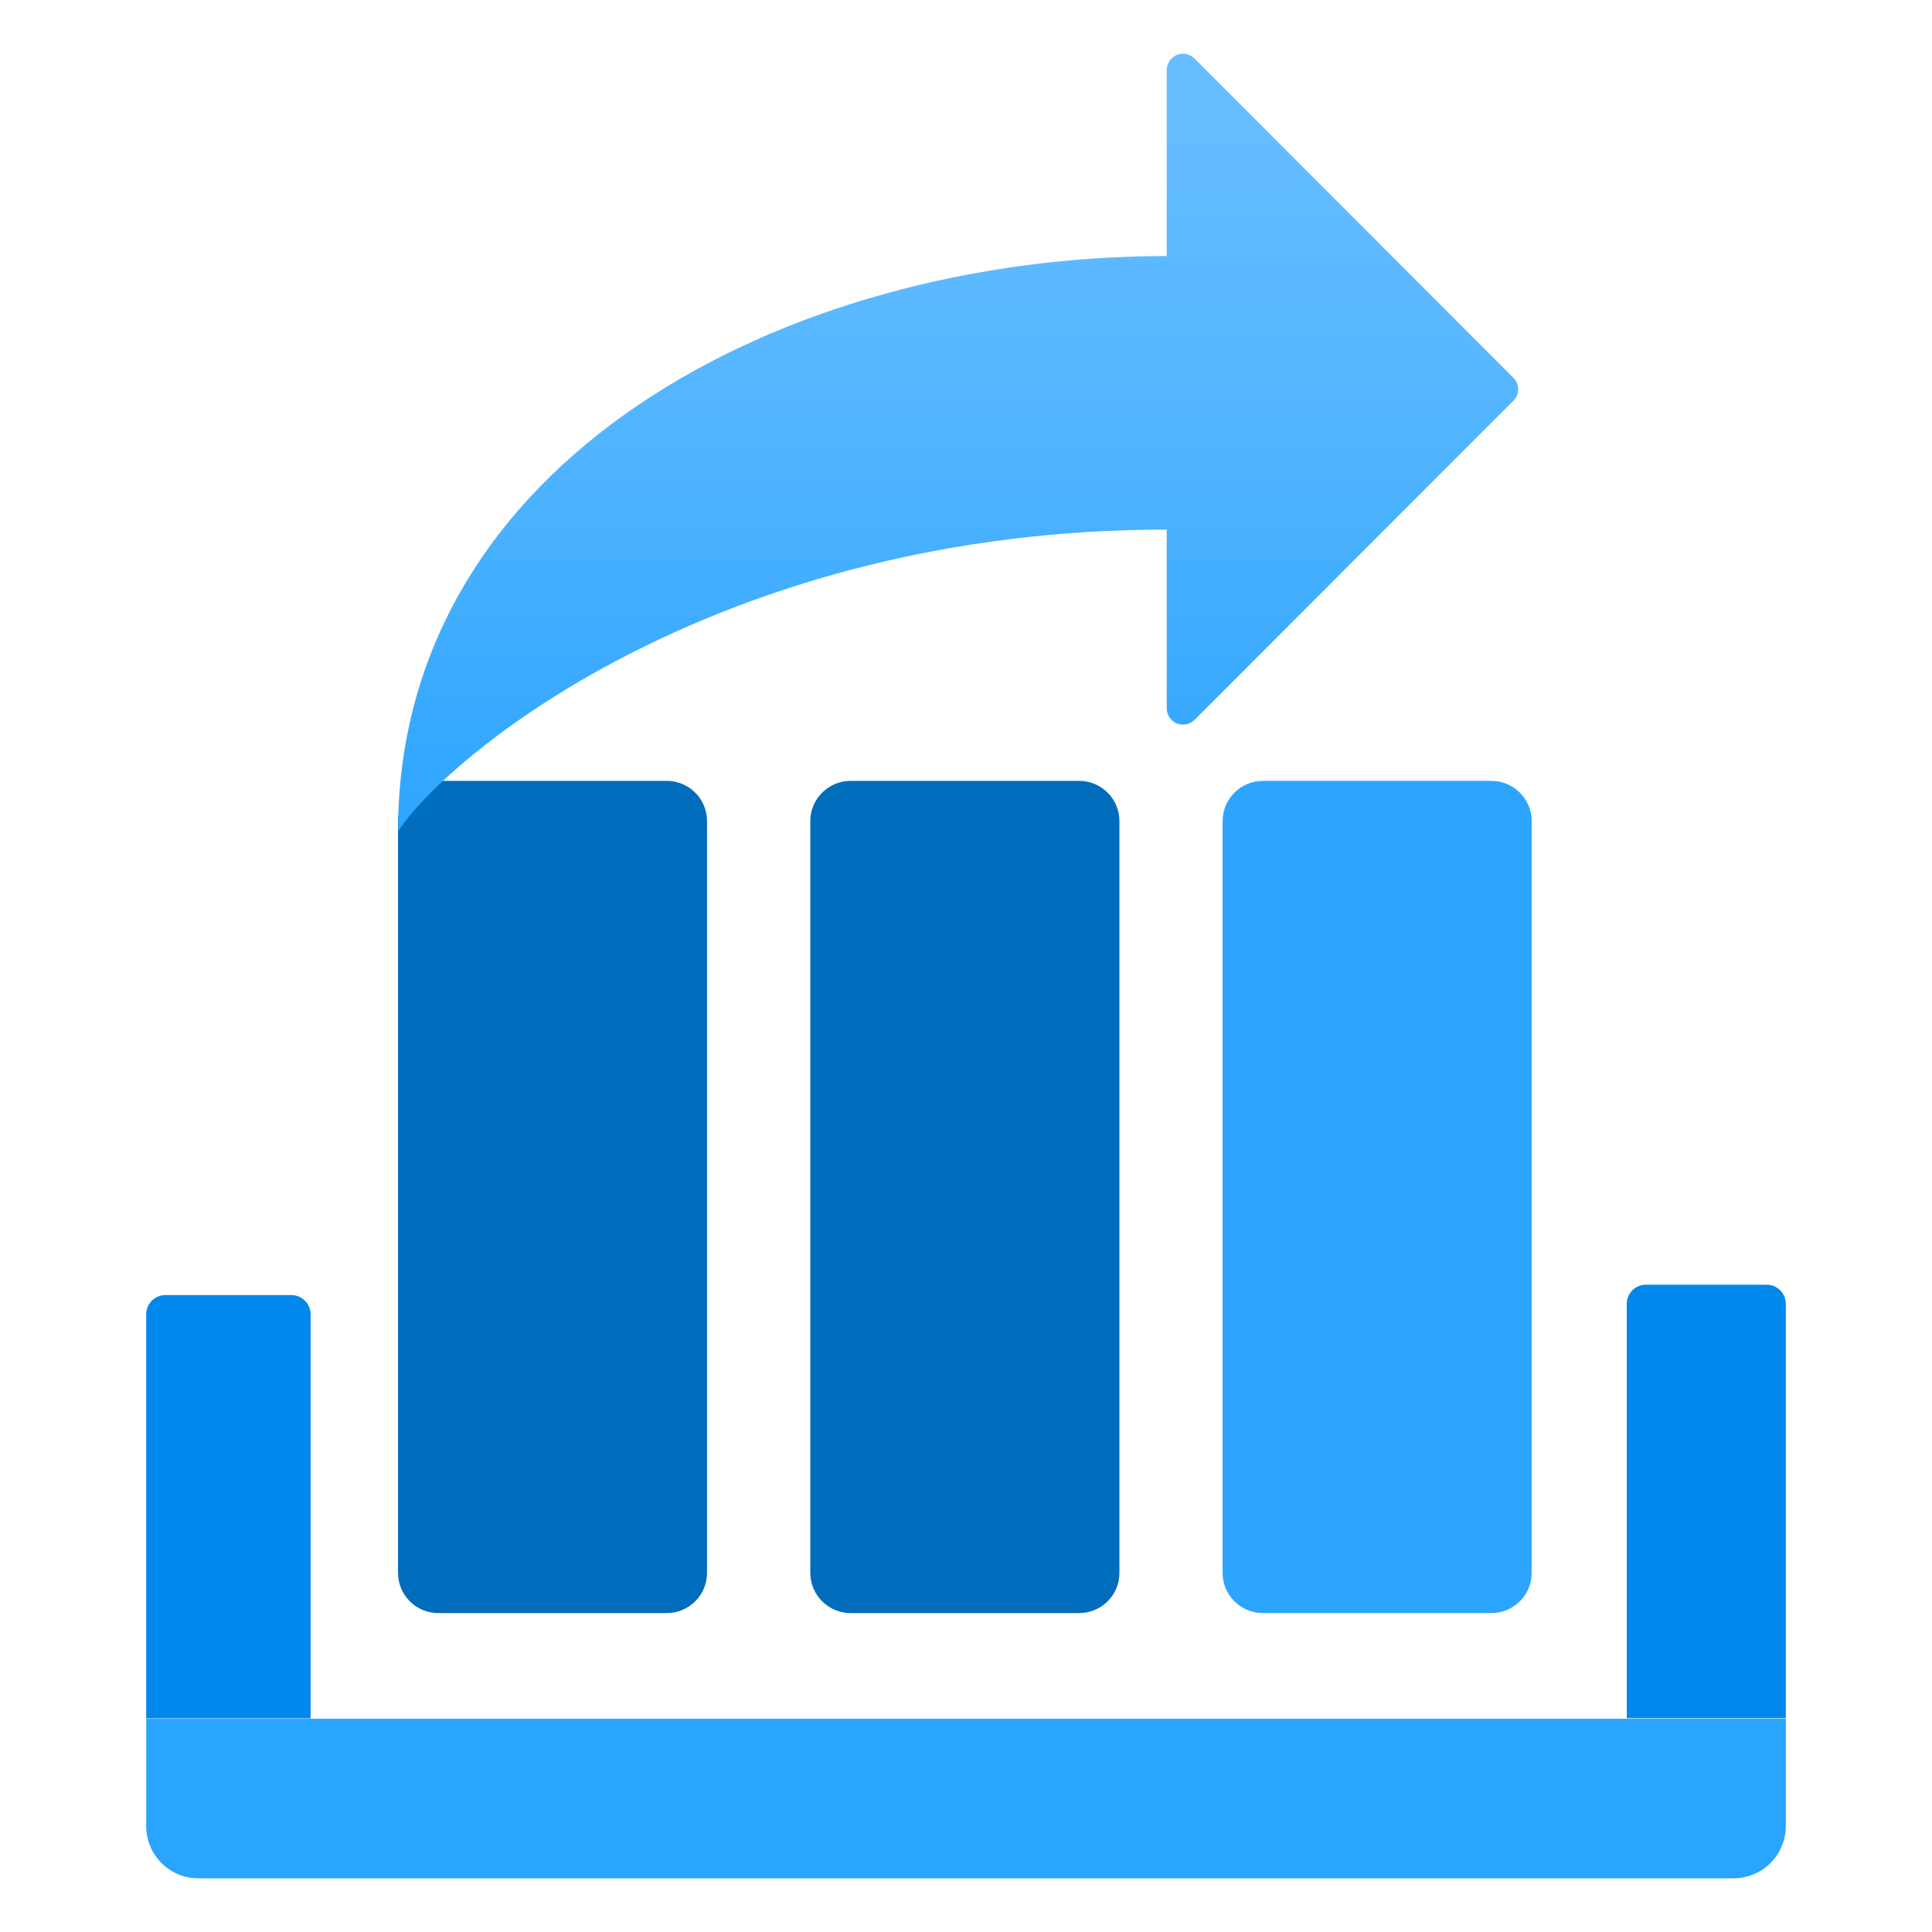 <?xml version="1.0" encoding="UTF-8"?>
<svg xmlns="http://www.w3.org/2000/svg" xmlns:xlink="http://www.w3.org/1999/xlink" width="70pt" height="70pt" viewBox="0 0 70 70" version="1.1">
<defs>
<linearGradient id="linear0" gradientUnits="userSpaceOnUse" x1="8.929" y1="7.745" x2="8.929" y2="0.5" gradientTransform="matrix(3.889,0,0,3.889,0,0)">
<stop offset="0" style="stop-color:rgb(45,165,255);stop-opacity:1;"/>
<stop offset="0.565" style="stop-color:rgb(85,182,255);stop-opacity:1;"/>
<stop offset="0.908" style="stop-color:rgb(101,189,255);stop-opacity:1;"/>
</linearGradient>
</defs>
<g id="surface1">
<path style=" stroke:none;fill-rule:nonzero;fill:rgb(0,135,236);fill-opacity:1;" d="M 59.637 46.547 L 64.008 46.547 C 64.391 46.547 64.703 46.859 64.703 47.242 L 64.703 62.254 L 58.941 62.254 L 58.941 47.242 C 58.941 46.859 59.25 46.547 59.637 46.547 Z M 59.637 46.547 "/>
<path style=" stroke:none;fill-rule:nonzero;fill:rgb(0,135,236);fill-opacity:1;" d="M 5.996 46.922 L 10.555 46.922 C 10.941 46.922 11.254 47.238 11.254 47.625 L 11.254 62.258 L 5.297 62.258 L 5.297 47.621 C 5.297 47.234 5.613 46.922 5.996 46.922 Z M 5.996 46.922 "/>
<path style=" stroke:none;fill-rule:nonzero;fill:rgb(41,164,255);fill-opacity:1;" d="M 5.297 66.16 L 5.297 62.273 L 64.703 62.273 L 64.703 66.16 C 64.703 67.207 63.855 68.055 62.809 68.055 L 7.18 68.055 C 6.137 68.051 5.297 67.203 5.297 66.16 Z M 5.297 66.16 "/>
<path style=" stroke:none;fill-rule:nonzero;fill:rgb(0,108,188);fill-opacity:1;" d="M 15.879 28.293 L 24.156 28.293 C 24.965 28.293 25.617 28.945 25.617 29.75 L 25.617 56.988 C 25.617 57.793 24.965 58.445 24.156 58.445 L 15.879 58.445 C 15.074 58.445 14.422 57.793 14.422 56.988 L 14.422 29.75 C 14.422 28.945 15.074 28.293 15.879 28.293 Z M 15.879 28.293 "/>
<path style=" stroke:none;fill-rule:nonzero;fill:rgb(0,108,188);fill-opacity:1;" d="M 30.82 28.293 L 39.098 28.293 C 39.906 28.293 40.559 28.945 40.559 29.75 L 40.559 56.988 C 40.559 57.793 39.906 58.445 39.098 58.445 L 30.82 58.445 C 30.016 58.445 29.359 57.793 29.359 56.988 L 29.359 29.75 C 29.359 28.945 30.016 28.293 30.82 28.293 Z M 30.82 28.293 "/>
<path style=" stroke:none;fill-rule:nonzero;fill:rgb(45,165,255);fill-opacity:1;" d="M 45.758 28.293 L 54.035 28.293 C 54.84 28.293 55.496 28.945 55.496 29.75 L 55.496 56.988 C 55.496 57.793 54.84 58.445 54.035 58.445 L 45.758 58.445 C 44.953 58.445 44.297 57.793 44.297 56.988 L 44.297 29.75 C 44.297 28.945 44.953 28.293 45.758 28.293 Z M 45.758 28.293 "/>
<path style=" stroke:none;fill-rule:nonzero;fill:url(#linear0);" d="M 54.832 13.688 L 43.281 2.121 C 43.109 1.953 42.859 1.902 42.637 1.992 C 42.418 2.082 42.273 2.297 42.273 2.535 L 42.273 9.277 C 28.348 9.277 14.422 16.719 14.422 30.121 C 16.41 27.133 26.359 19.188 42.273 19.188 L 42.273 25.668 C 42.273 25.906 42.418 26.117 42.637 26.211 C 42.859 26.301 43.109 26.25 43.281 26.082 L 54.832 14.52 C 54.945 14.41 55.008 14.262 55.008 14.105 C 55.008 13.949 54.945 13.797 54.832 13.688 Z M 54.832 13.688 "/>
</g>
</svg>
